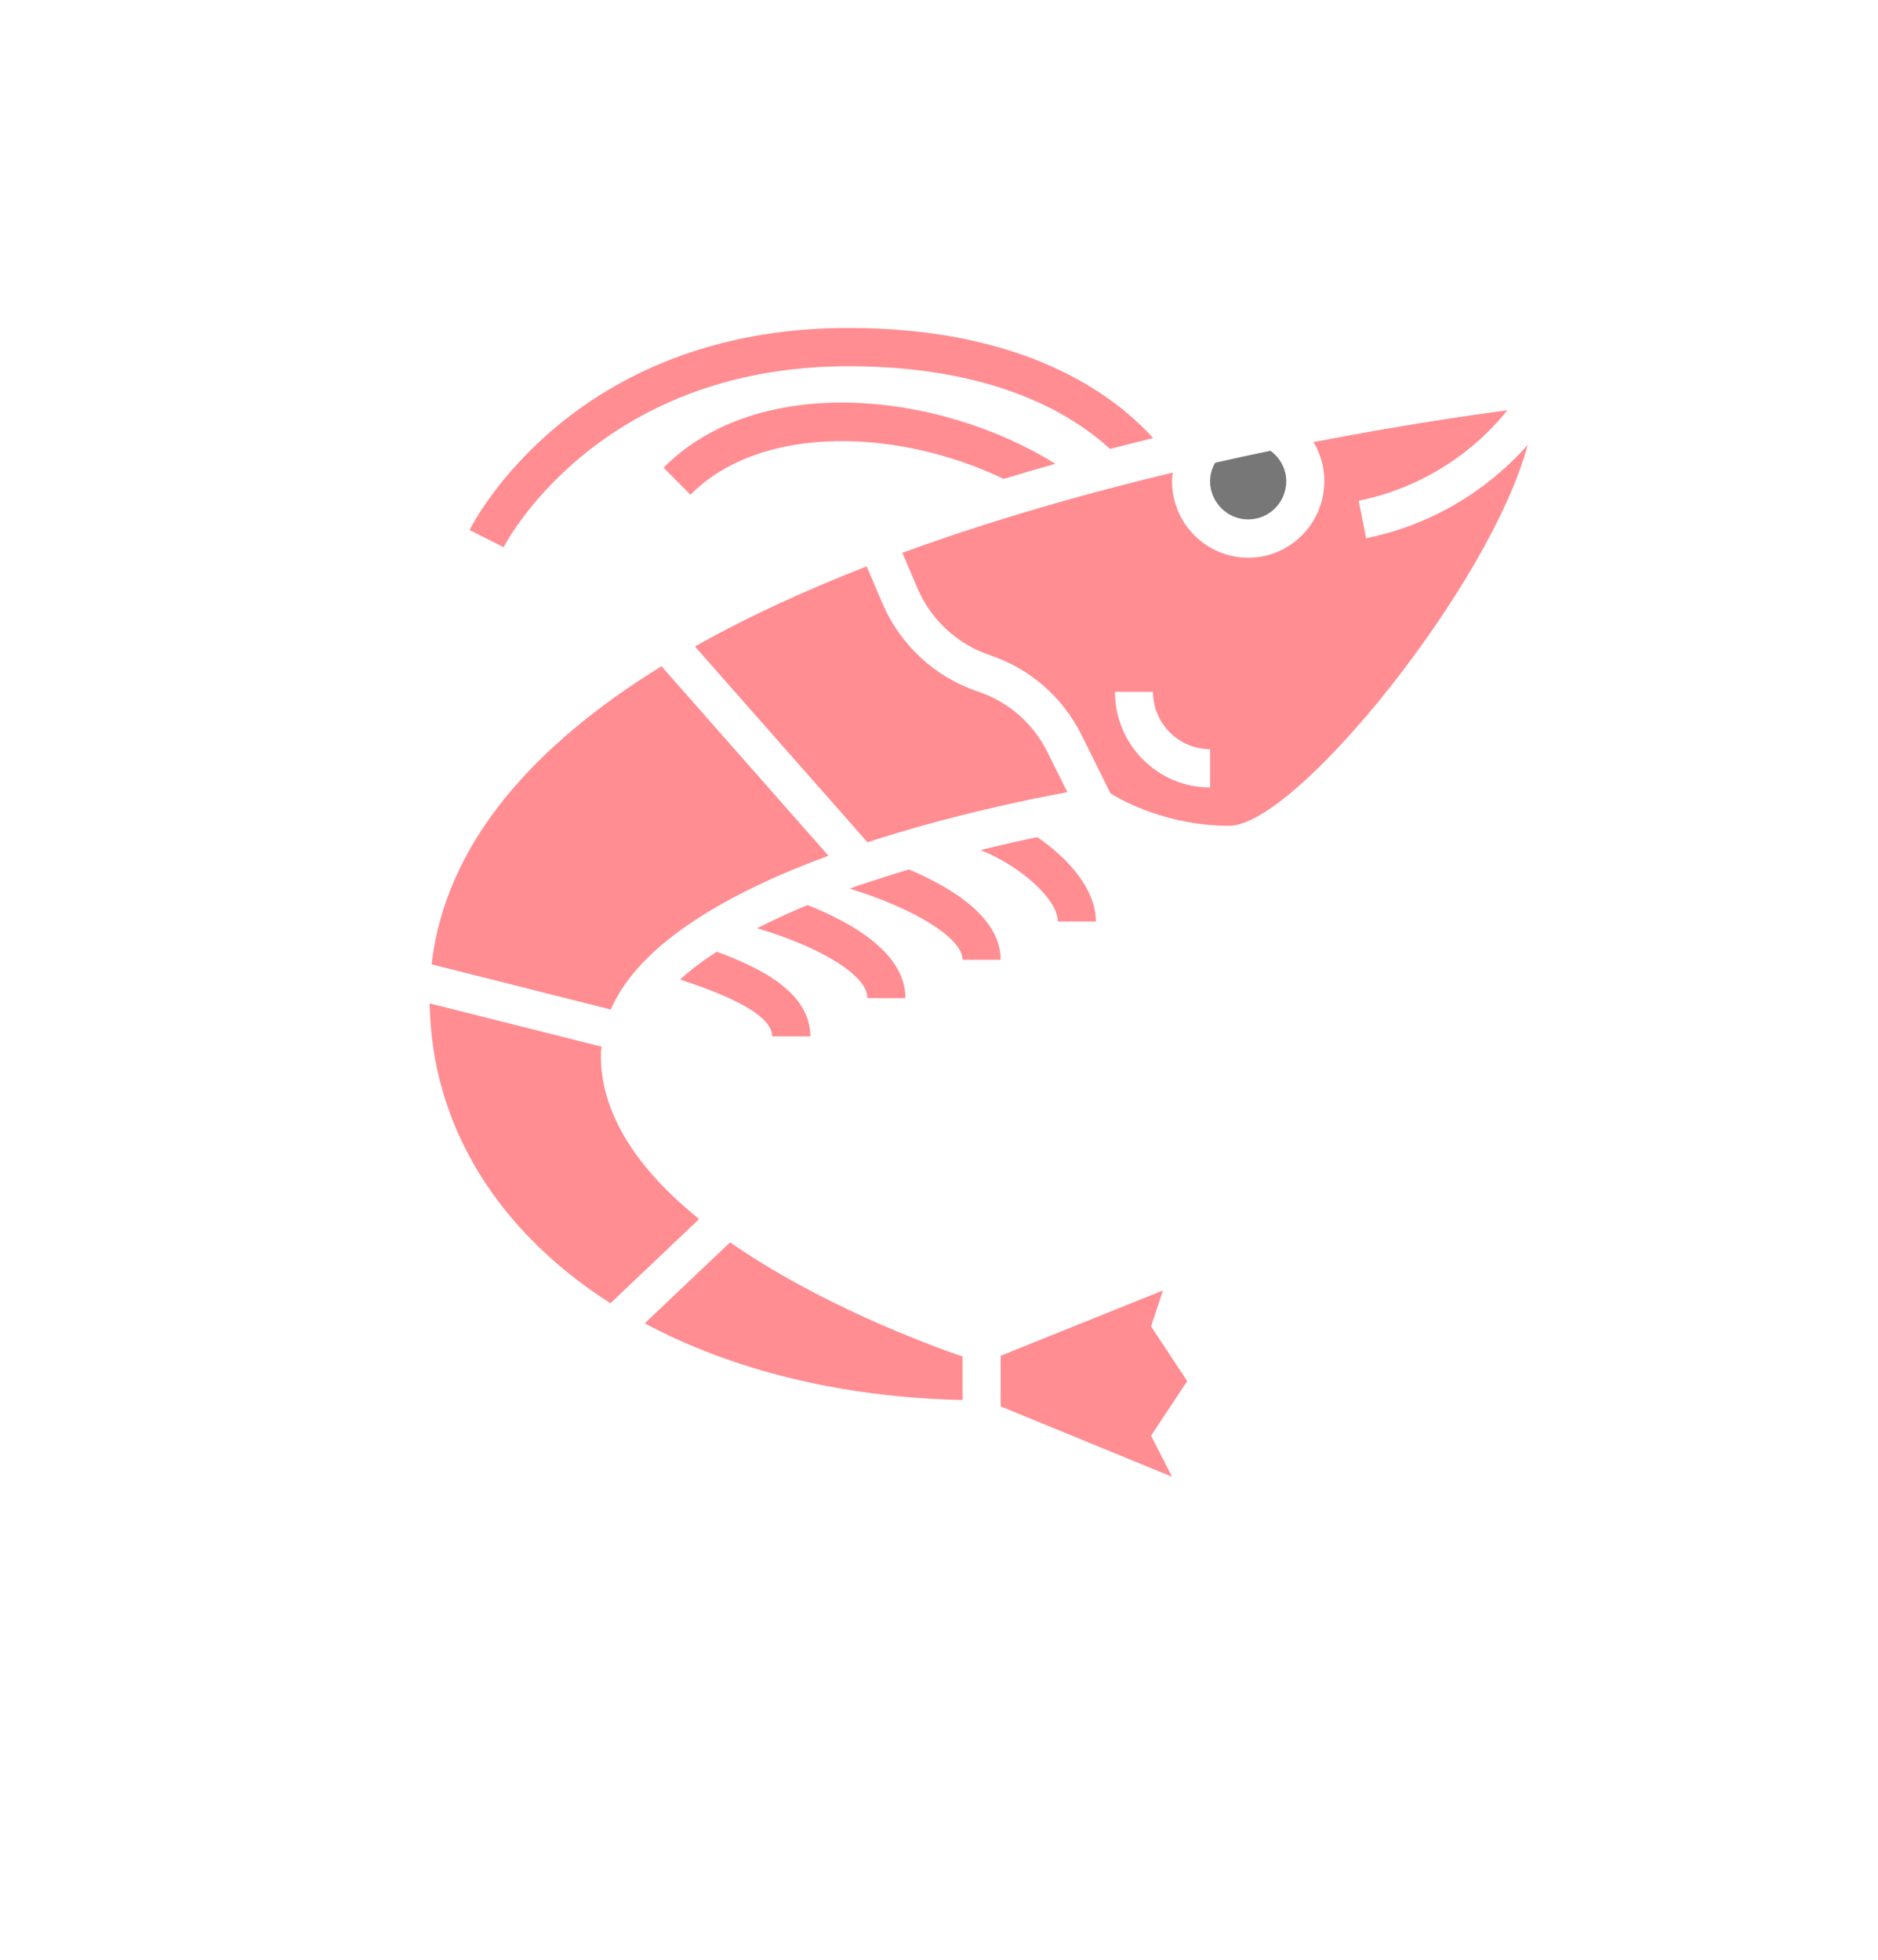<svg width="23" height="24" viewBox="0 0 23 24" fill="none" xmlns="http://www.w3.org/2000/svg">
<g filter="url(#filter0_d_543_3237)">
<ellipse cx="11.491" cy="11.55" rx="10.491" ry="10.55" fill="white"/>
</g>
<g clip-path="url(#clip0_543_3237)">
<path d="M10.39 4.485C12.123 4.485 13.089 5.036 13.595 5.498C13.77 5.453 13.944 5.408 14.123 5.365C13.626 4.817 12.532 4.016 10.39 4.016C7.02 4.016 5.802 6.39 5.751 6.491L6.168 6.701C6.18 6.678 7.306 4.485 10.39 4.485Z" fill="#FF8D92"/>
<path d="M11.977 8.469C11.451 8.293 11.024 7.898 10.806 7.386L10.614 6.936C9.876 7.224 9.163 7.549 8.511 7.917L10.624 10.315C11.612 9.992 12.568 9.794 13.072 9.701L12.829 9.213C12.653 8.858 12.351 8.594 11.977 8.469Z" fill="#FF8D92"/>
<path d="M10.146 10.48L8.101 8.159C6.574 9.102 5.459 10.3 5.286 11.81L7.48 12.363C7.841 11.531 8.967 10.914 10.146 10.48Z" fill="#FF8D92"/>
<path d="M16.731 6.591L16.64 6.132C17.34 5.991 17.977 5.61 18.433 5.058L18.462 5.024C17.939 5.094 17.098 5.218 16.087 5.414C16.172 5.556 16.219 5.72 16.219 5.892C16.219 6.41 15.801 6.83 15.287 6.83C14.772 6.83 14.354 6.41 14.354 5.892C14.354 5.857 14.359 5.822 14.363 5.787C13.299 6.042 12.156 6.366 11.051 6.77L11.235 7.201C11.401 7.59 11.725 7.89 12.124 8.024C12.616 8.189 13.015 8.537 13.247 9.003L13.601 9.717C13.755 9.811 14.303 10.113 15.054 10.113C15.877 10.113 18.259 7.149 18.709 5.449C18.192 6.033 17.495 6.438 16.731 6.591ZM14.82 9.644C14.178 9.644 13.655 9.118 13.655 8.472H14.121C14.121 8.859 14.435 9.175 14.82 9.175V9.644Z" fill="#FF8D92"/>
<path d="M15.287 6.361C15.544 6.361 15.753 6.151 15.753 5.892C15.753 5.743 15.678 5.608 15.559 5.52C15.339 5.566 15.113 5.614 14.882 5.667C14.849 5.725 14.82 5.8 14.82 5.892C14.82 6.151 15.03 6.361 15.287 6.361Z" fill="#777777"/>
<path d="M7.896 16.206C8.96 16.775 10.291 17.113 11.789 17.145V16.613C11.329 16.454 10.019 15.965 8.942 15.214L7.896 16.206Z" fill="#FF8D92"/>
<path d="M7.359 12.927C7.359 12.89 7.364 12.854 7.367 12.818L5.262 12.288C5.285 13.802 6.113 15.09 7.476 15.96L8.562 14.929C7.875 14.374 7.359 13.699 7.359 12.927Z" fill="#FF8D92"/>
<path d="M14.097 16.244L14.243 15.803L12.255 16.603V17.223L14.354 18.085L14.097 17.582L14.54 16.913L14.097 16.244Z" fill="#FF8D92"/>
<path d="M12.009 10.41C12.512 10.613 12.955 11.017 12.955 11.285H13.421C13.421 10.904 13.106 10.527 12.703 10.252C12.5 10.294 12.264 10.347 12.009 10.41Z" fill="#FF8D92"/>
<path d="M11.132 10.647C11.012 10.683 10.89 10.721 10.768 10.761L10.518 10.842L10.407 10.883C11.213 11.131 11.789 11.492 11.789 11.754H12.255C12.255 11.252 11.698 10.888 11.132 10.647Z" fill="#FF8D92"/>
<path d="M10.623 12.223H11.089C11.089 11.678 10.452 11.306 9.889 11.084C9.667 11.176 9.461 11.271 9.273 11.368C9.96 11.57 10.623 11.917 10.623 12.223Z" fill="#FF8D92"/>
<path d="M8.329 11.996C8.754 12.137 9.457 12.391 9.457 12.692H9.924C9.924 12.16 9.331 11.858 8.777 11.655C8.605 11.767 8.455 11.88 8.329 11.996Z" fill="#FF8D92"/>
<path d="M12.925 5.68C11.5 4.792 9.289 4.557 8.127 5.727L8.456 6.058C9.332 5.178 11.029 5.256 12.291 5.865C12.499 5.802 12.71 5.74 12.925 5.68Z" fill="#FF8D92"/>
</g>
<defs>
<filter id="filter0_d_543_3237" x="0" y="-0" width="22.982" height="23.1" filterUnits="userSpaceOnUse" color-interpolation-filters="sRGB">
<feFlood flood-opacity="0" result="BackgroundImageFix"/>
<feColorMatrix in="SourceAlpha" type="matrix" values="0 0 0 0 0 0 0 0 0 0 0 0 0 0 0 0 0 0 127 0" result="hardAlpha"/>
<feOffset/>
<feGaussianBlur stdDeviation="0.5"/>
<feColorMatrix type="matrix" values="0 0 0 0 0 0 0 0 0 0 0 0 0 0 0 0 0 0 0.25 0"/>
<feBlend mode="normal" in2="BackgroundImageFix" result="effect1_dropShadow_543_3237"/>
<feBlend mode="normal" in="SourceGraphic" in2="effect1_dropShadow_543_3237" result="shape"/>
</filter>
<clipPath id="clip0_543_3237">
<rect width="13.99" height="14.069" fill="white" transform="translate(5 4.016)"/>
</clipPath>
</defs>
</svg>
